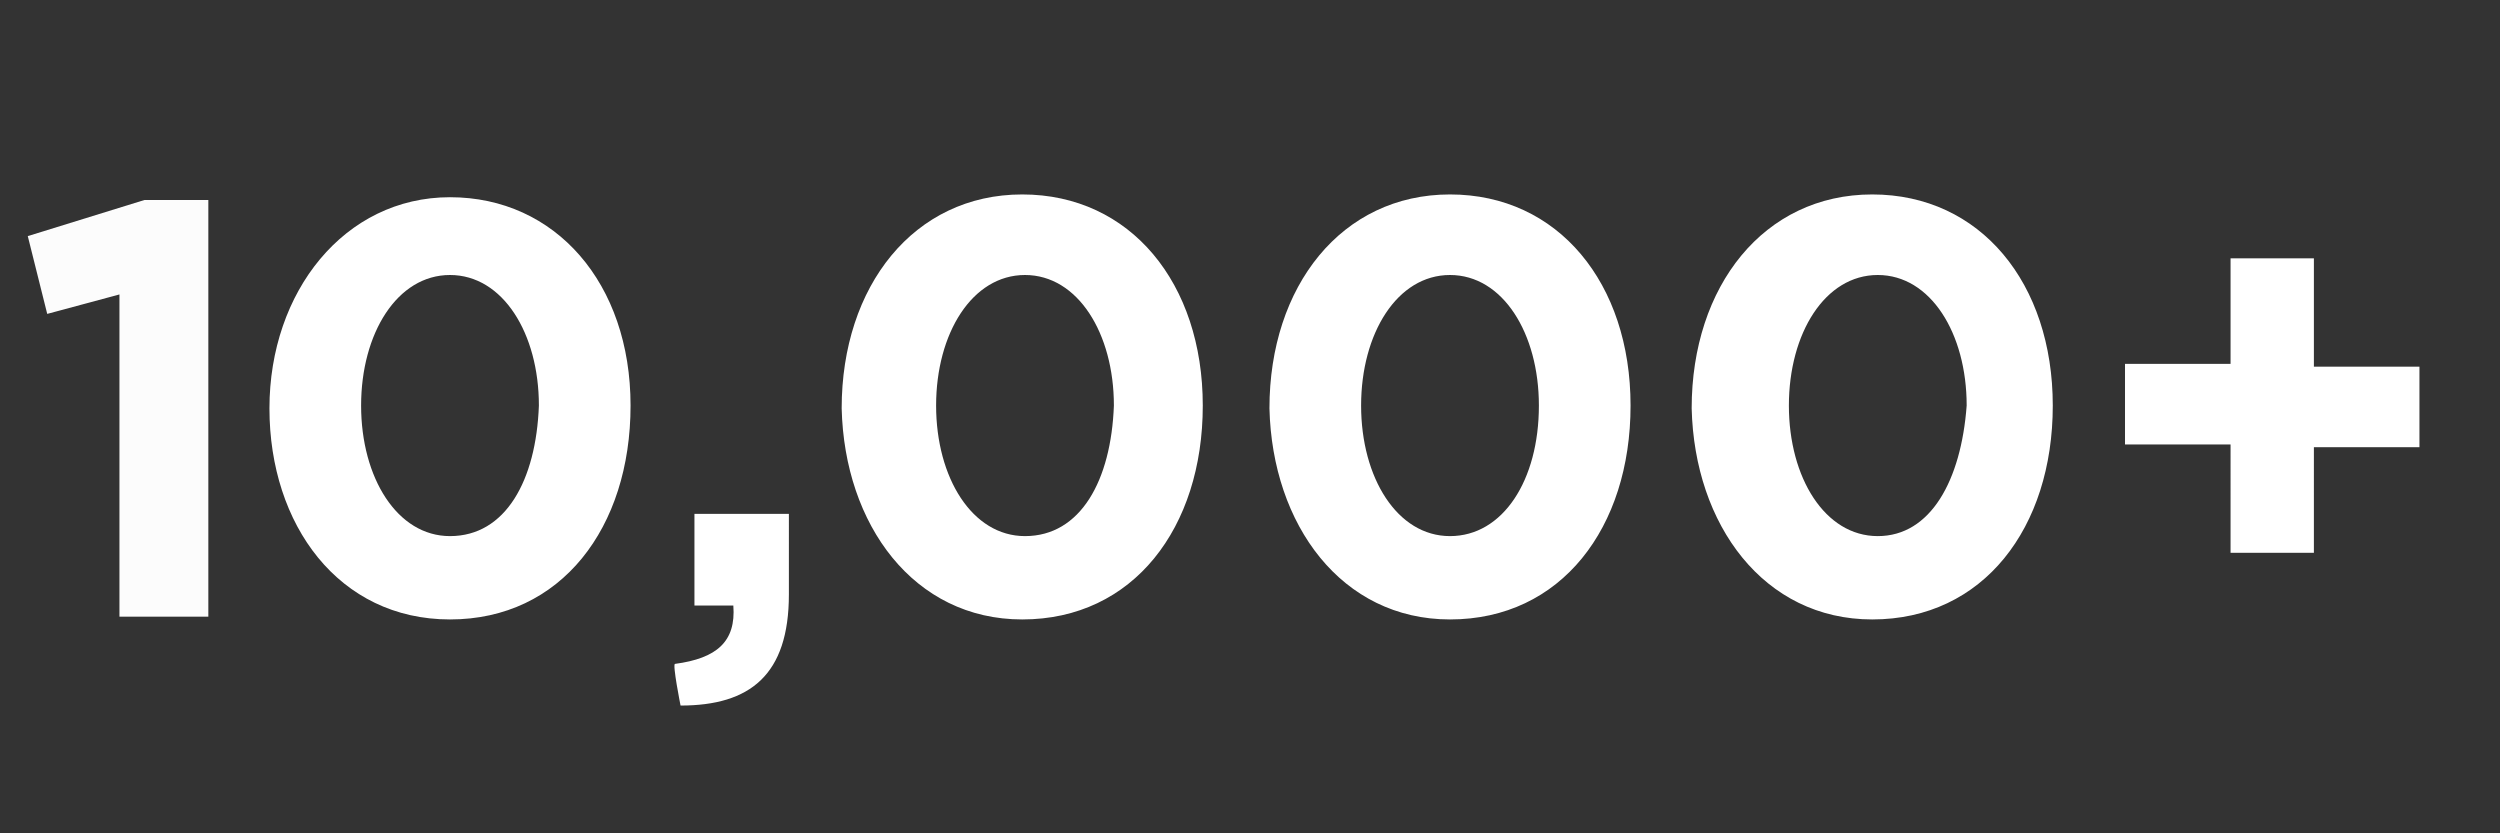 <?xml version="1.0" encoding="utf-8"?>
<!-- Generator: Adobe Illustrator 22.1.0, SVG Export Plug-In . SVG Version: 6.00 Build 0)  -->
<svg version="1.1" id="Layer_1" xmlns="http://www.w3.org/2000/svg" xmlns:xlink="http://www.w3.org/1999/xlink" x="0px" y="0px"
	 viewBox="0 0 90 30" style="enable-background:new 0 0 90 30;" xml:space="preserve">
<rect x="0" y="0" width="90" height="30" fill="#333333" stroke="none"/>
<style type="text/css">
	.st0{fill:#FFFFFF;}
	.st1{fill:#FCFCFC;}
</style>
<g>
	<g transform="translate(0,6.5)">
		<g>
			<path class="st0" d="M16.2,15.8c4,0,6.5-3.3,6.5-7.7S20,0.6,16.2,0.6S9.7,4,9.7,8.2S12.2,15.8,16.2,15.8z M16.2,12.8
				c-1.9,0-3.2-2.1-3.2-4.7s1.3-4.7,3.2-4.7s3.2,2.1,3.2,4.7C19.3,10.8,18.2,12.8,16.2,12.8z"/>
		</g>
	</g>
	<g transform="translate(0,6.5)">
		<g>
			<g>
				<g>
					<path class="st0" d="M24.5,18.9c2.5,0,3.9-1.1,3.9-4V12H25v3.3h1.4c0.1,1.3-0.6,1.9-2.1,2.1C24.2,17.4,24.5,18.9,24.5,18.9z
						 M36.8,15.8c4,0,6.5-3.3,6.5-7.7s-2.6-7.6-6.5-7.6s-6.5,3.3-6.5,7.7C30.4,12.4,32.9,15.8,36.8,15.8z M36.9,12.8
						c-1.9,0-3.2-2.1-3.2-4.7s1.3-4.7,3.2-4.7c1.9,0,3.2,2.1,3.2,4.7C40,10.8,38.9,12.8,36.9,12.8z M52.2,15.8c4,0,6.5-3.3,6.5-7.7
						s-2.6-7.6-6.5-7.6s-6.5,3.3-6.5,7.7C45.8,12.4,48.3,15.8,52.2,15.8z M52.2,12.8c-1.9,0-3.2-2.1-3.2-4.7s1.3-4.7,3.2-4.7
						c1.9,0,3.2,2.1,3.2,4.7C55.4,10.8,54.1,12.8,52.2,12.8z M67.4,15.8c4,0,6.5-3.3,6.5-7.7s-2.6-7.6-6.5-7.6s-6.5,3.3-6.5,7.7
						C61,12.4,63.5,15.8,67.4,15.8z M67.6,12.8c-1.9,0-3.2-2.1-3.2-4.7s1.3-4.7,3.2-4.7s3.2,2.1,3.2,4.7
						C70.6,10.8,69.5,12.8,67.6,12.8z M80.3,13.4h3V9.6h3.8V6.7h-3.8V2.8h-3v3.8h-3.8v2.9h3.8V13.4z"/>
				</g>
			</g>
		</g>
	</g>
	<g>
		<path class="st1" d="M4.3,10.6l-2.6,0.7L1,8.5l4.2-1.3h2.3v15H4.3V10.6z"/>
	</g>
</g>
</svg>
